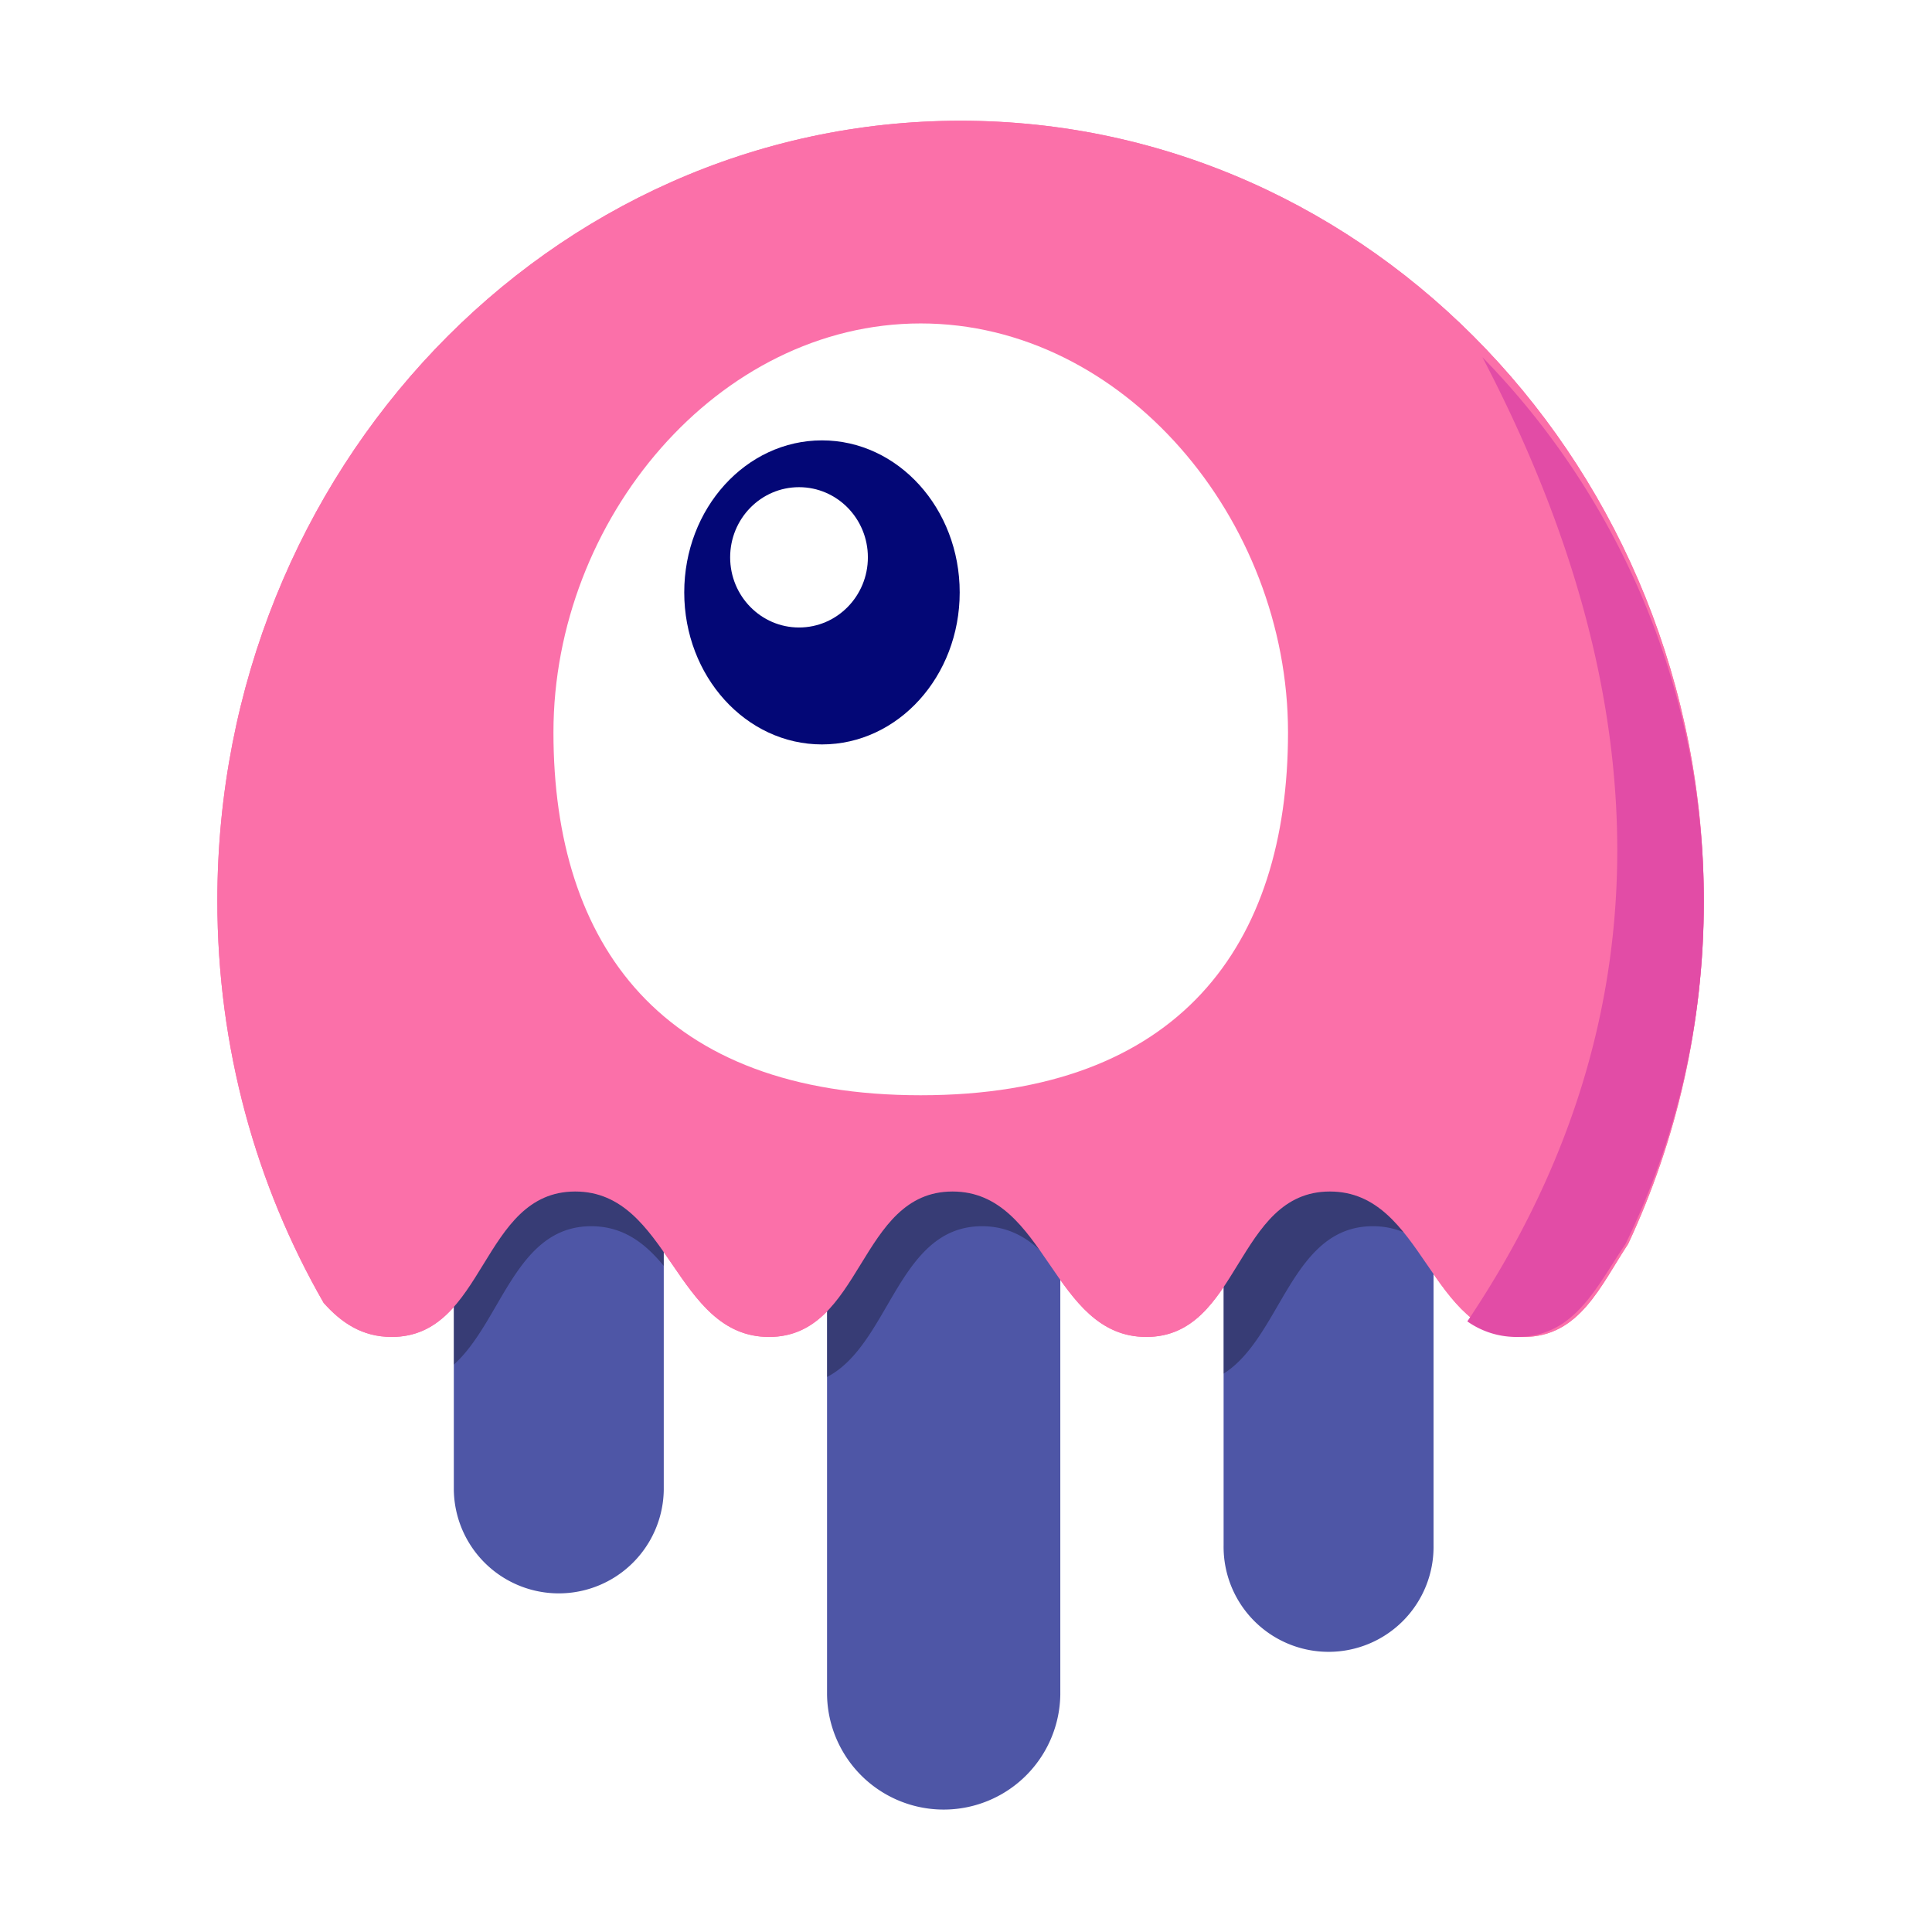 <svg xmlns="http://www.w3.org/2000/svg" viewBox="0 0 80 80">
  <rect width="100%" height="100%" fill="#fff"/>
  <path fill="#FB70A9" fill-rule="evenodd" d="M67.418 51.508c-1.141 1.726-2.008 3.852-4.328 3.852-3.905 0-4.116-6.022-8.023-6.022s-3.696 6.022-7.601 6.022-4.116-6.022-8.023-6.022-3.696 6.022-7.6 6.022c-3.906 0-4.117-6.022-8.024-6.022-3.907 0-3.696 6.022-7.6 6.022-1.228 0-2.09-.595-2.817-1.41C10.608 49.086 9 43.387 9 37.295 9 19.459 22.779 5 39.775 5c16.997 0 30.776 14.46 30.776 32.296 0 5.1-1.127 9.924-3.133 14.212Z" clip-rule="evenodd"/>
  <path fill="#4E56A6" d="M27.485 48.32v13.377a4.347 4.347 0 0 1-8.693 0V45.548c.811-1.489 1.738-2.778 3.409-2.778 2.72 0 3.67 3.416 5.284 5.55Zm16.42.697V70.17a4.83 4.83 0 0 1-9.659 0V46.23c.91-1.754 1.847-3.46 3.769-3.46 3.042 0 3.87 4.276 5.89 6.248Zm15.455-.388v15.357a4.347 4.347 0 1 1-8.693 0V45.11c.756-1.295 1.658-2.34 3.162-2.34 2.855 0 3.76 3.765 5.53 5.859Z"/>
  <path fill-opacity=".299" d="M27.485 52.42c-.77-.944-1.683-1.645-3.003-1.645-3.135 0-3.71 3.95-5.69 5.731V39.468a4.347 4.347 0 0 1 8.693 0V52.42Zm16.42.305c-.822-1.095-1.783-1.95-3.242-1.95-3.487 0-3.806 4.89-6.416 6.242V49.48a4.83 4.83 0 1 1 9.658 0v3.244Zm15.455-.846c-.67-.659-1.463-1.104-2.515-1.104-3.378 0-3.784 4.589-6.178 6.105V41.584a4.347 4.347 0 0 1 8.693 0V51.88Z"/>
  <path fill="#FB70A9" fill-rule="evenodd" d="M67.418 51.508c-1.141 1.726-2.008 3.852-4.328 3.852-3.905 0-4.116-6.022-8.023-6.022s-3.696 6.022-7.601 6.022-4.116-6.022-8.023-6.022-3.696 6.022-7.6 6.022c-3.906 0-4.117-6.022-8.024-6.022-3.907 0-3.696 6.022-7.6 6.022-1.228 0-2.09-.595-2.817-1.41C10.608 49.086 9 43.387 9 37.295 9 19.459 22.779 5 39.775 5c16.997 0 30.776 14.46 30.776 32.296 0 5.1-1.127 9.924-3.133 14.212Z" clip-rule="evenodd"/>
  <path fill="#E24CA6" fill-rule="evenodd" d="M60.759 54.716c8.064-11.997 8.273-25.305.625-39.924a32.213 32.213 0 0 1 9.167 22.572c0 5.08-1.168 9.886-3.247 14.159-1.183 1.719-2.082 3.837-4.487 3.837a3.506 3.506 0 0 1-2.058-.644Z" clip-rule="evenodd"/>
  <path fill="#fff" fill-rule="evenodd" d="M38.125 45.352c10.703 0 15.209-6.208 15.209-15.025 0-8.818-6.81-16.934-15.209-16.934-8.399 0-15.208 8.116-15.208 16.934 0 8.817 4.506 15.025 15.208 15.025Z" clip-rule="evenodd"/>
  <path fill="#030776" d="M34.036 30.825c3.15 0 5.703-2.818 5.703-6.295 0-3.476-2.553-6.295-5.703-6.295-3.15 0-5.703 2.819-5.703 6.295 0 3.477 2.554 6.295 5.703 6.295Z"/>
  <path fill="#fff" d="M33.086 25.983c1.575 0 2.851-1.3 2.851-2.905 0-1.605-1.276-2.905-2.851-2.905s-2.852 1.3-2.852 2.905c0 1.604 1.277 2.905 2.852 2.905Z"/>
</svg>
